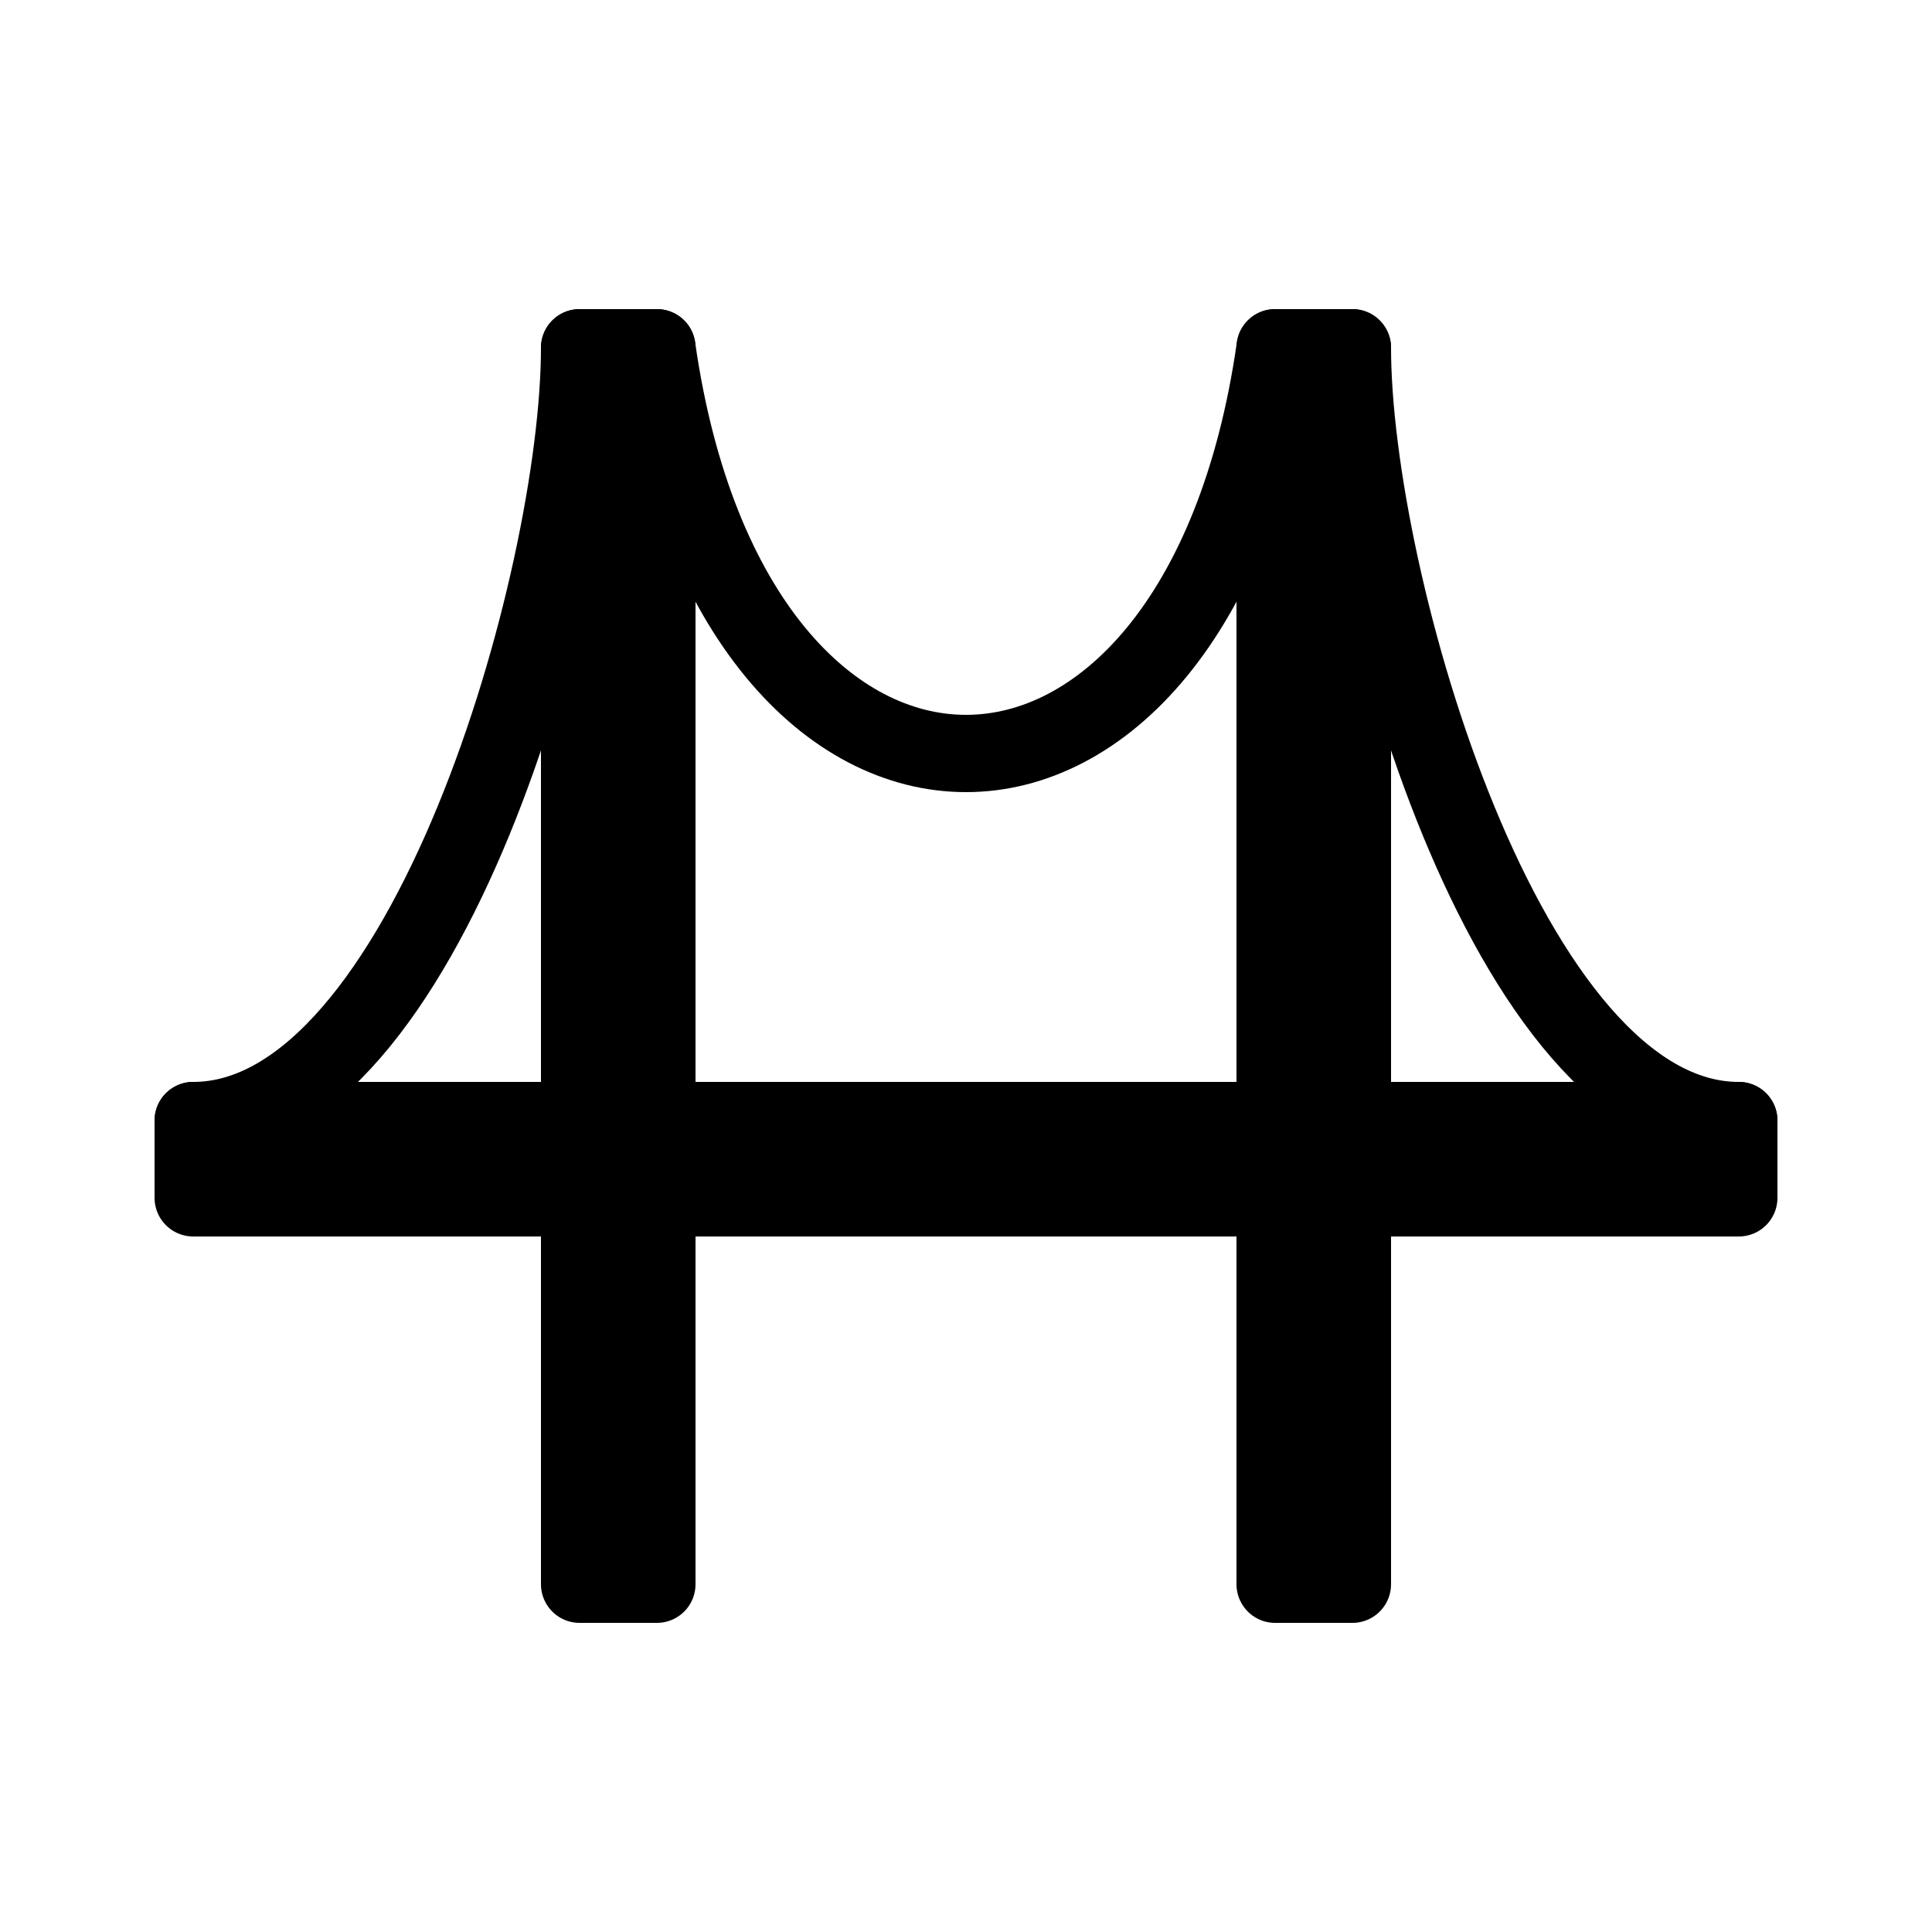 <svg xmlns="http://www.w3.org/2000/svg" width="48" height="48" viewBox="-12.5 -12.5 25 25"  stroke="#000"><g stroke-linejoin="round"><path d="M-10 2h20v1h-20z"/><path d="M4-8h1V8H4zm-9 0h1V8h-1z"/></g><path fill="none" stroke-linecap="round" stroke-linejoin="round" d="M-4-8c1 7 7 7 8 0M-10 2c3 0 5-7 5-10M10 2C7 2 5-5 5-8"/></svg>